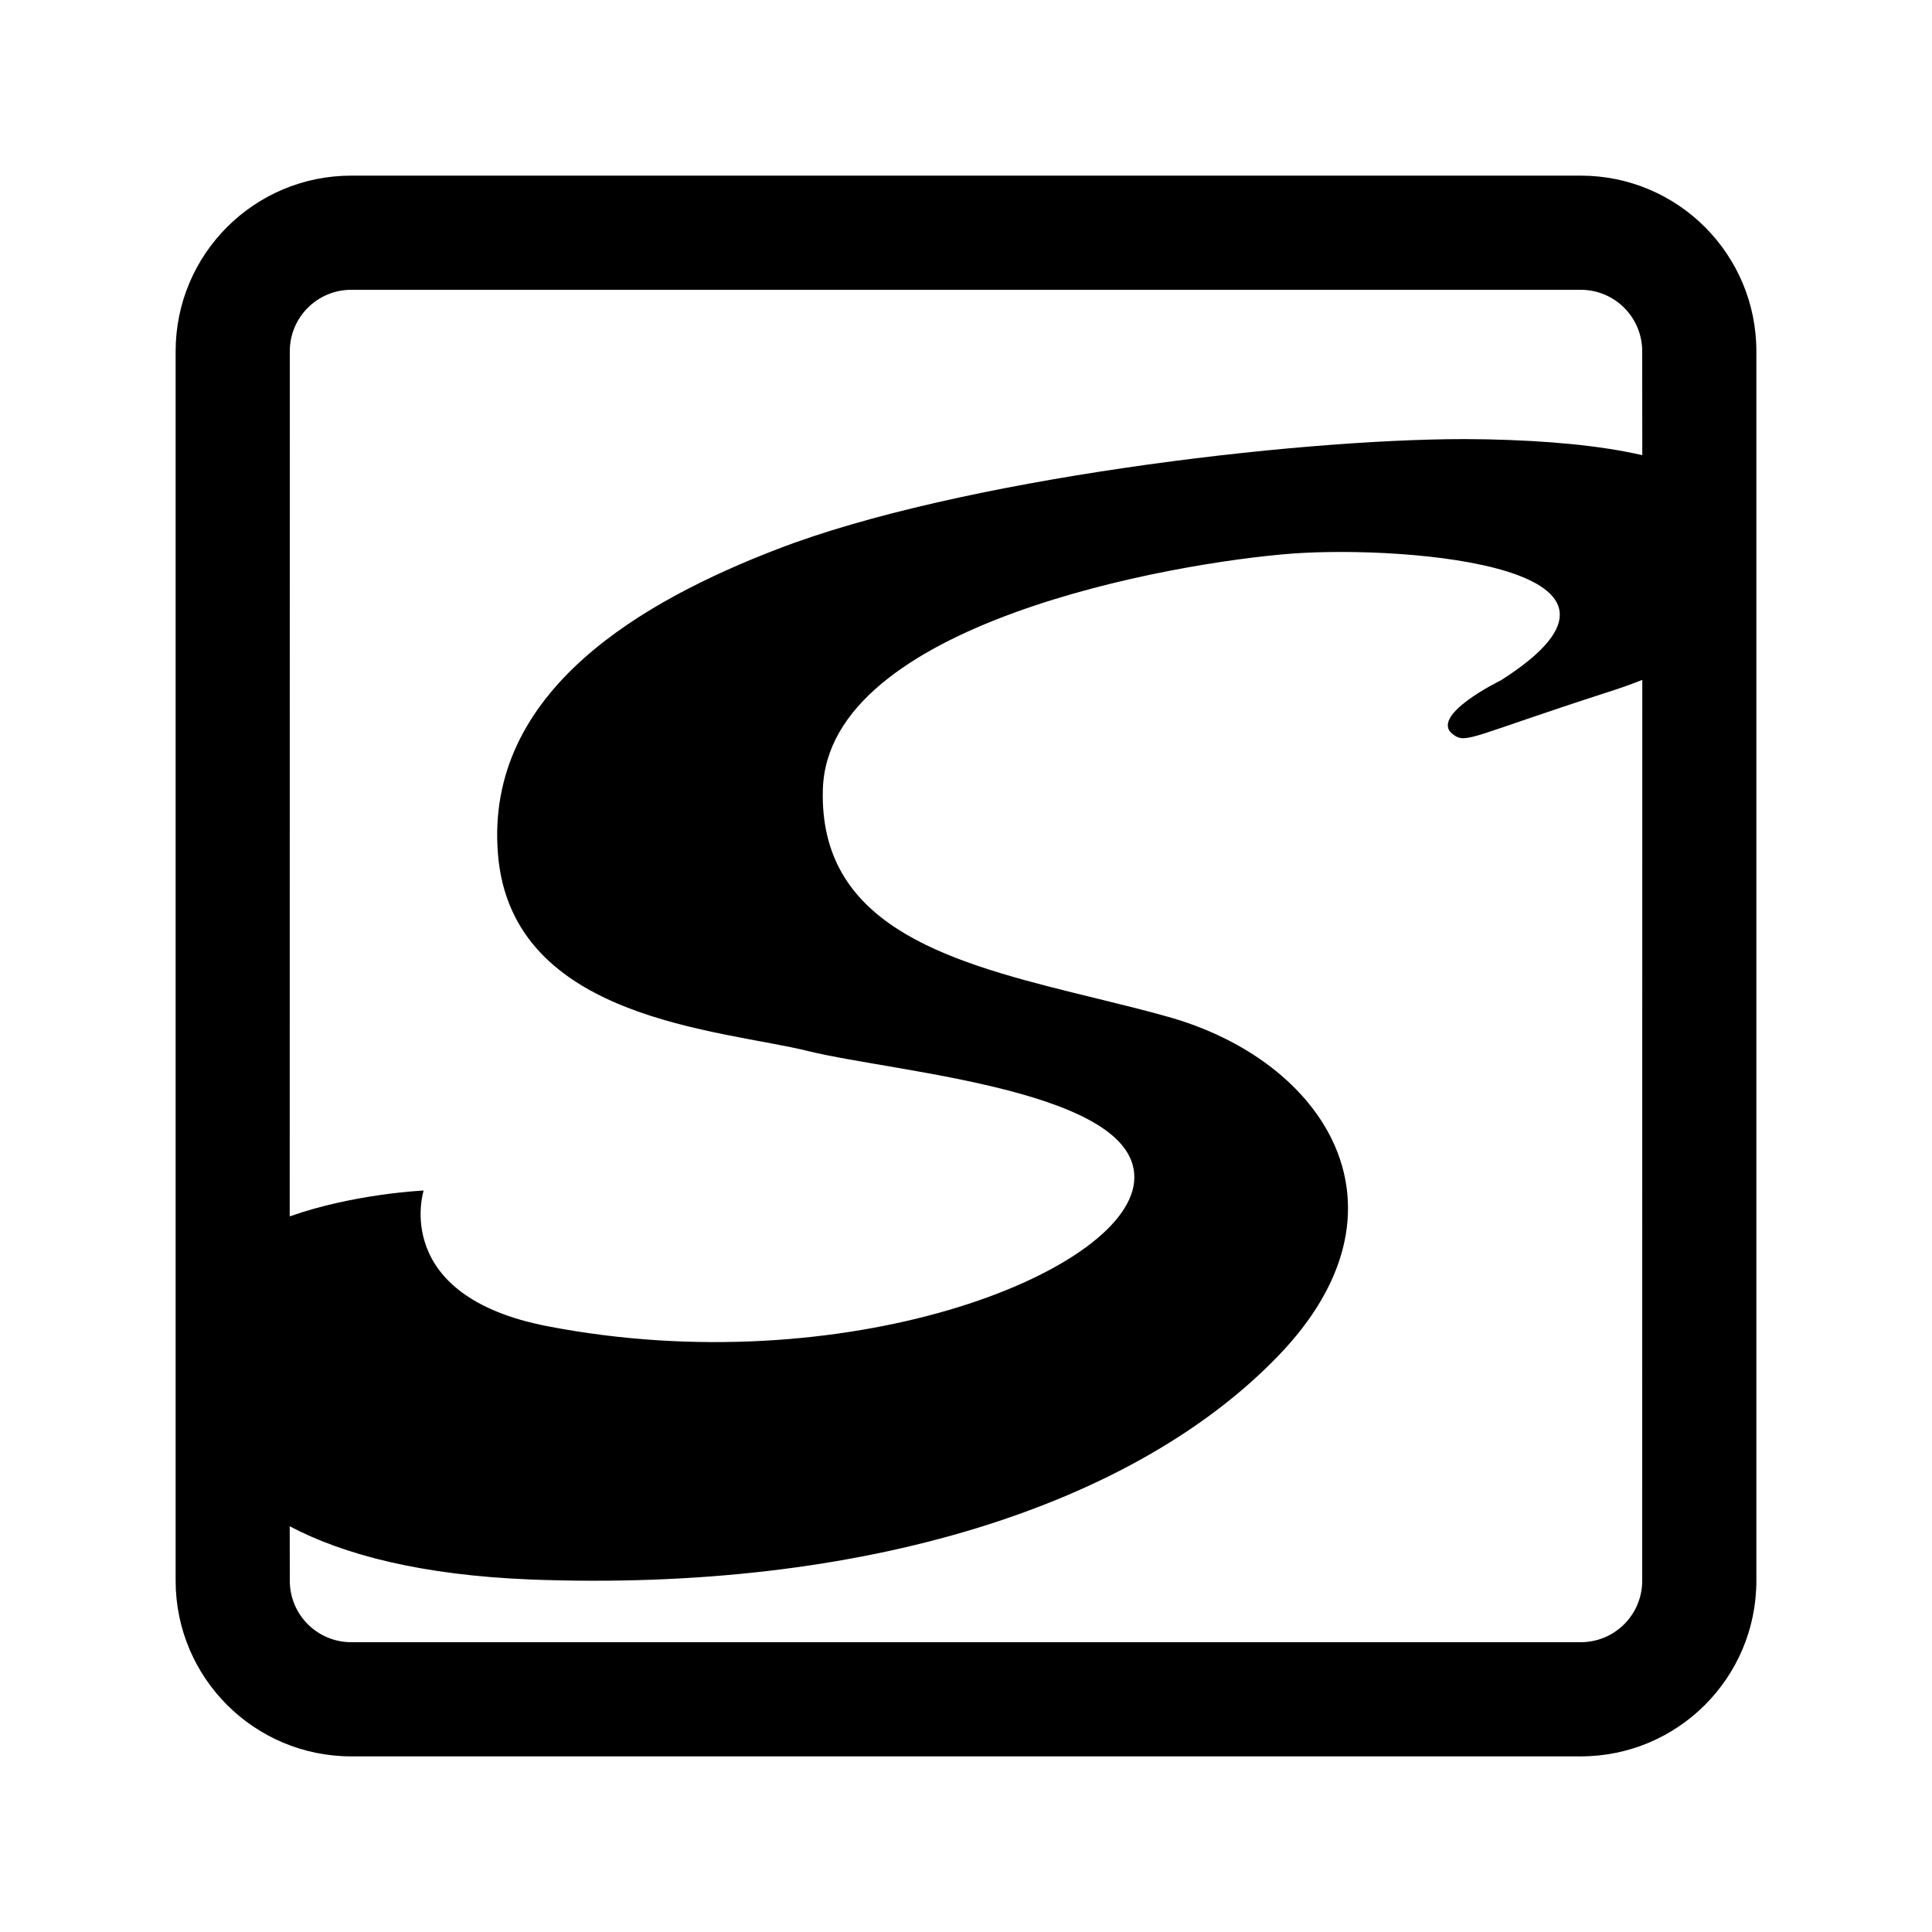 <?xml version="1.0" encoding="UTF-8"?>
<svg width="22px" height="22px" viewBox="0 0 22 22" version="1.1" xmlns="http://www.w3.org/2000/svg" xmlns:xlink="http://www.w3.org/1999/xlink">
    <title>ICON / sidebar /svn_22px</title>
    <g id="ICON-/-sidebar-/svn_22px" stroke="none" stroke-width="1" fill="none" fill-rule="evenodd">
        <path d="M18,2 C19.105,2 20,2.895 20,4 L20,18 C20,19.105 19.105,20 18,20 L4,20 C2.895,20 2,19.105 2,18 L2,4 C2,2.895 2.895,2 4,2 L18,2 Z M14.722,6.303 C13.341,6.407 9.425,7.101 9.37,8.989 C9.326,10.511 10.729,10.934 12.217,11.303 L12.575,11.391 L12.932,11.48 C13.05,11.51 13.168,11.541 13.284,11.574 C15.082,12.068 16.189,13.755 14.549,15.446 C12.914,17.138 9.846,18.132 6.039,17.986 C4.801,17.936 3.917,17.706 3.299,17.38 L3.3,18 C3.3,18.387 3.613,18.7 4,18.7 L18,18.7 C18.387,18.7 18.7,18.387 18.7,18 L18.701,7.742 C18.584,7.788 18.458,7.834 18.322,7.877 C16.772,8.377 16.699,8.472 16.554,8.369 C16.246,8.157 17.091,7.747 17.091,7.747 C19.111,6.462 16.05,6.209 14.722,6.303 Z M18,3.3 L4,3.3 C3.613,3.3 3.3,3.613 3.3,4 L3.299,13.851 C4.037,13.591 4.824,13.557 4.824,13.557 C4.824,13.557 4.44,14.756 6.235,15.102 C9.623,15.756 12.81,14.501 12.914,13.46 C13.018,12.418 10.214,12.216 9.212,11.971 C8.209,11.721 5.829,11.621 5.671,9.733 C5.512,7.846 7.364,6.828 8.841,6.257 C10.909,5.456 14.729,5 16.68,5 L16.945,5.003 C17.6,5.018 18.205,5.069 18.701,5.183 L18.7,4 C18.7,3.613 18.387,3.3 18,3.3 Z" id="形状结合" fill="#000000"></path>
    </g>
</svg>